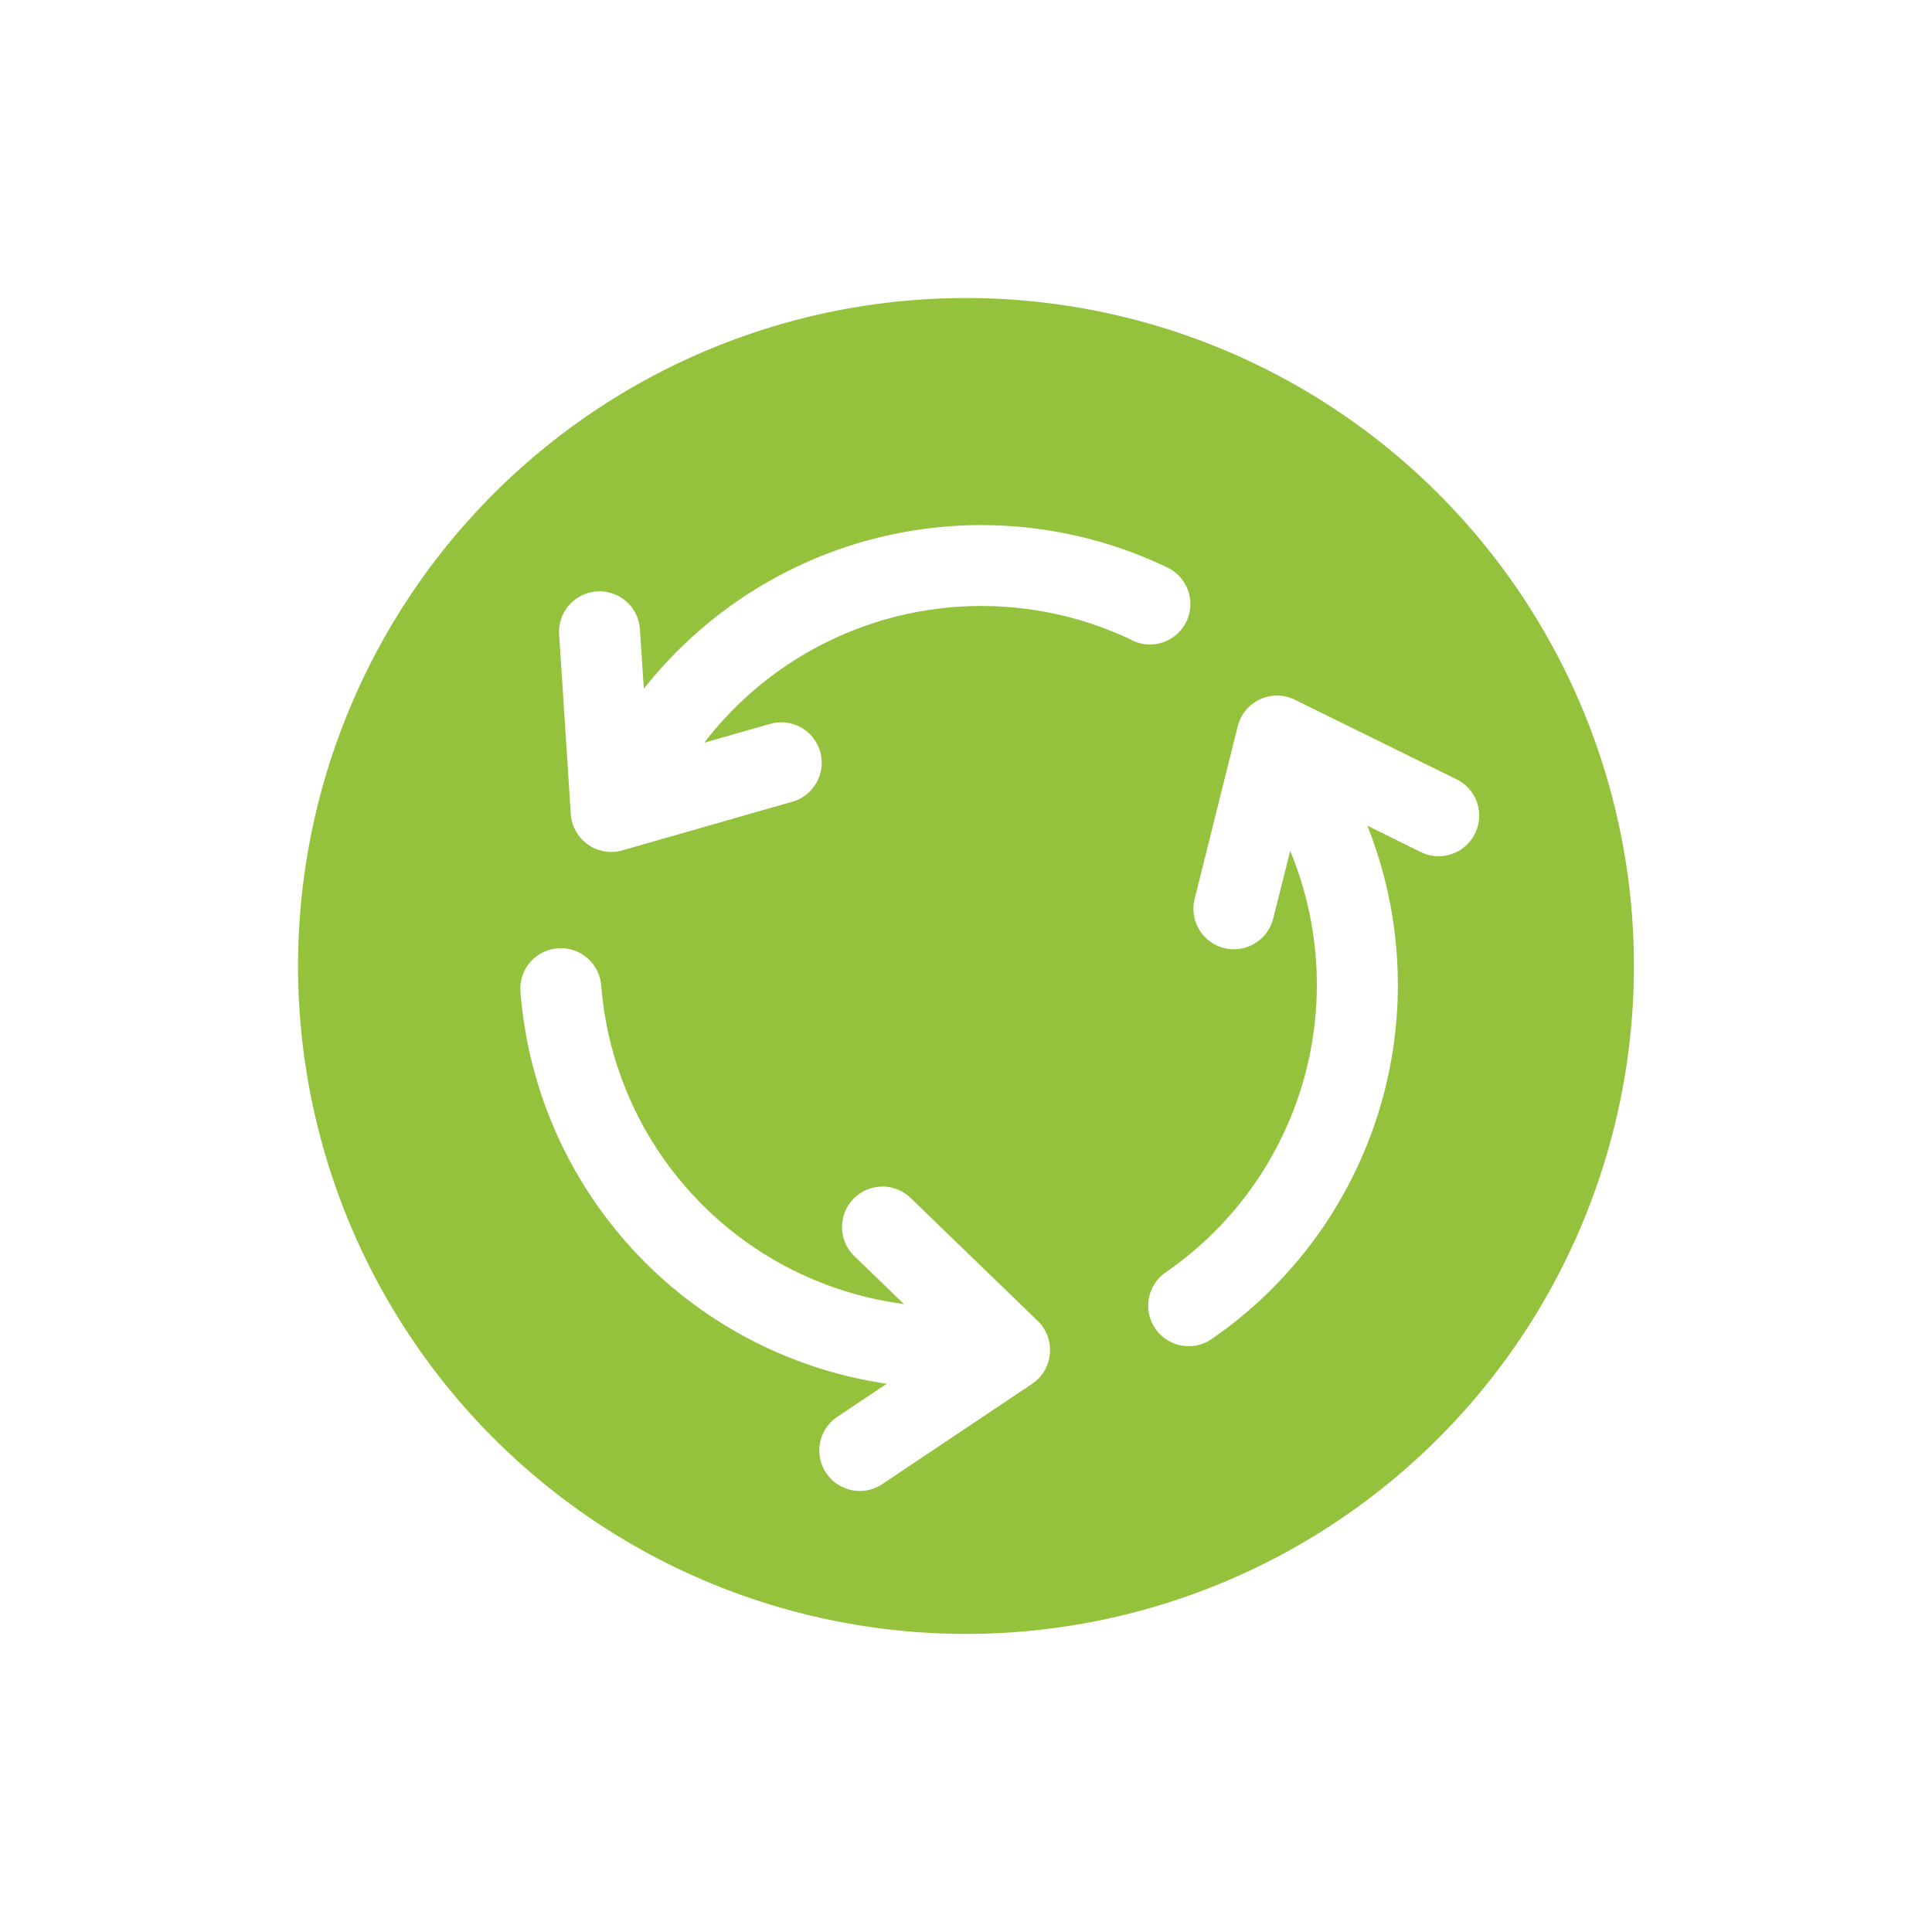 <svg id="Layer_1" data-name="Layer 1" xmlns="http://www.w3.org/2000/svg" viewBox="0 0 226.77 226.77"><defs><style>.cls-1{fill:#95c23d;}</style></defs><path class="cls-1" d="M151.57,44.91a78.4,78.4,0,1,0,30.29,106.65A78.4,78.4,0,0,0,151.57,44.91Zm-28.35,114a4.7,4.7,0,0,1-2.09,3.53L103.56,174.2a4.75,4.75,0,0,1-5.28-7.9l5.81-3.88a50.47,50.47,0,0,1-43-46,4.75,4.75,0,0,1,9.48-.74,40.94,40.94,0,0,0,35.53,37.38l-5.89-5.69a4.75,4.75,0,0,1,6.6-6.83l15,14.51A4.72,4.72,0,0,1,123.22,158.93ZM132.8,75.1A41,41,0,0,0,82.66,87.18l7.87-2.25a4.75,4.75,0,0,1,2.61,9.13L73.06,99.81a4.51,4.51,0,0,1-1.31.19A4.77,4.77,0,0,1,67,95.56L65.63,74.47a4.75,4.75,0,0,1,9.48-.62l.46,7a50.43,50.43,0,0,1,61.32-14.3,4.75,4.75,0,1,1-4.09,8.57Zm40.32,22.75a4.75,4.75,0,0,1-6.36,2.16l-6.27-3.1a50.48,50.48,0,0,1-18.27,60.26,4.75,4.75,0,0,1-5.39-7.83,41,41,0,0,0,14.61-49.46l-2,7.94a4.76,4.76,0,0,1-4.61,3.6,5.09,5.09,0,0,1-1.15-.14,4.76,4.76,0,0,1-3.46-5.76l5.06-20.27A4.75,4.75,0,0,1,152,82.14l19,9.35A4.74,4.74,0,0,1,173.12,97.85Z"/></svg>